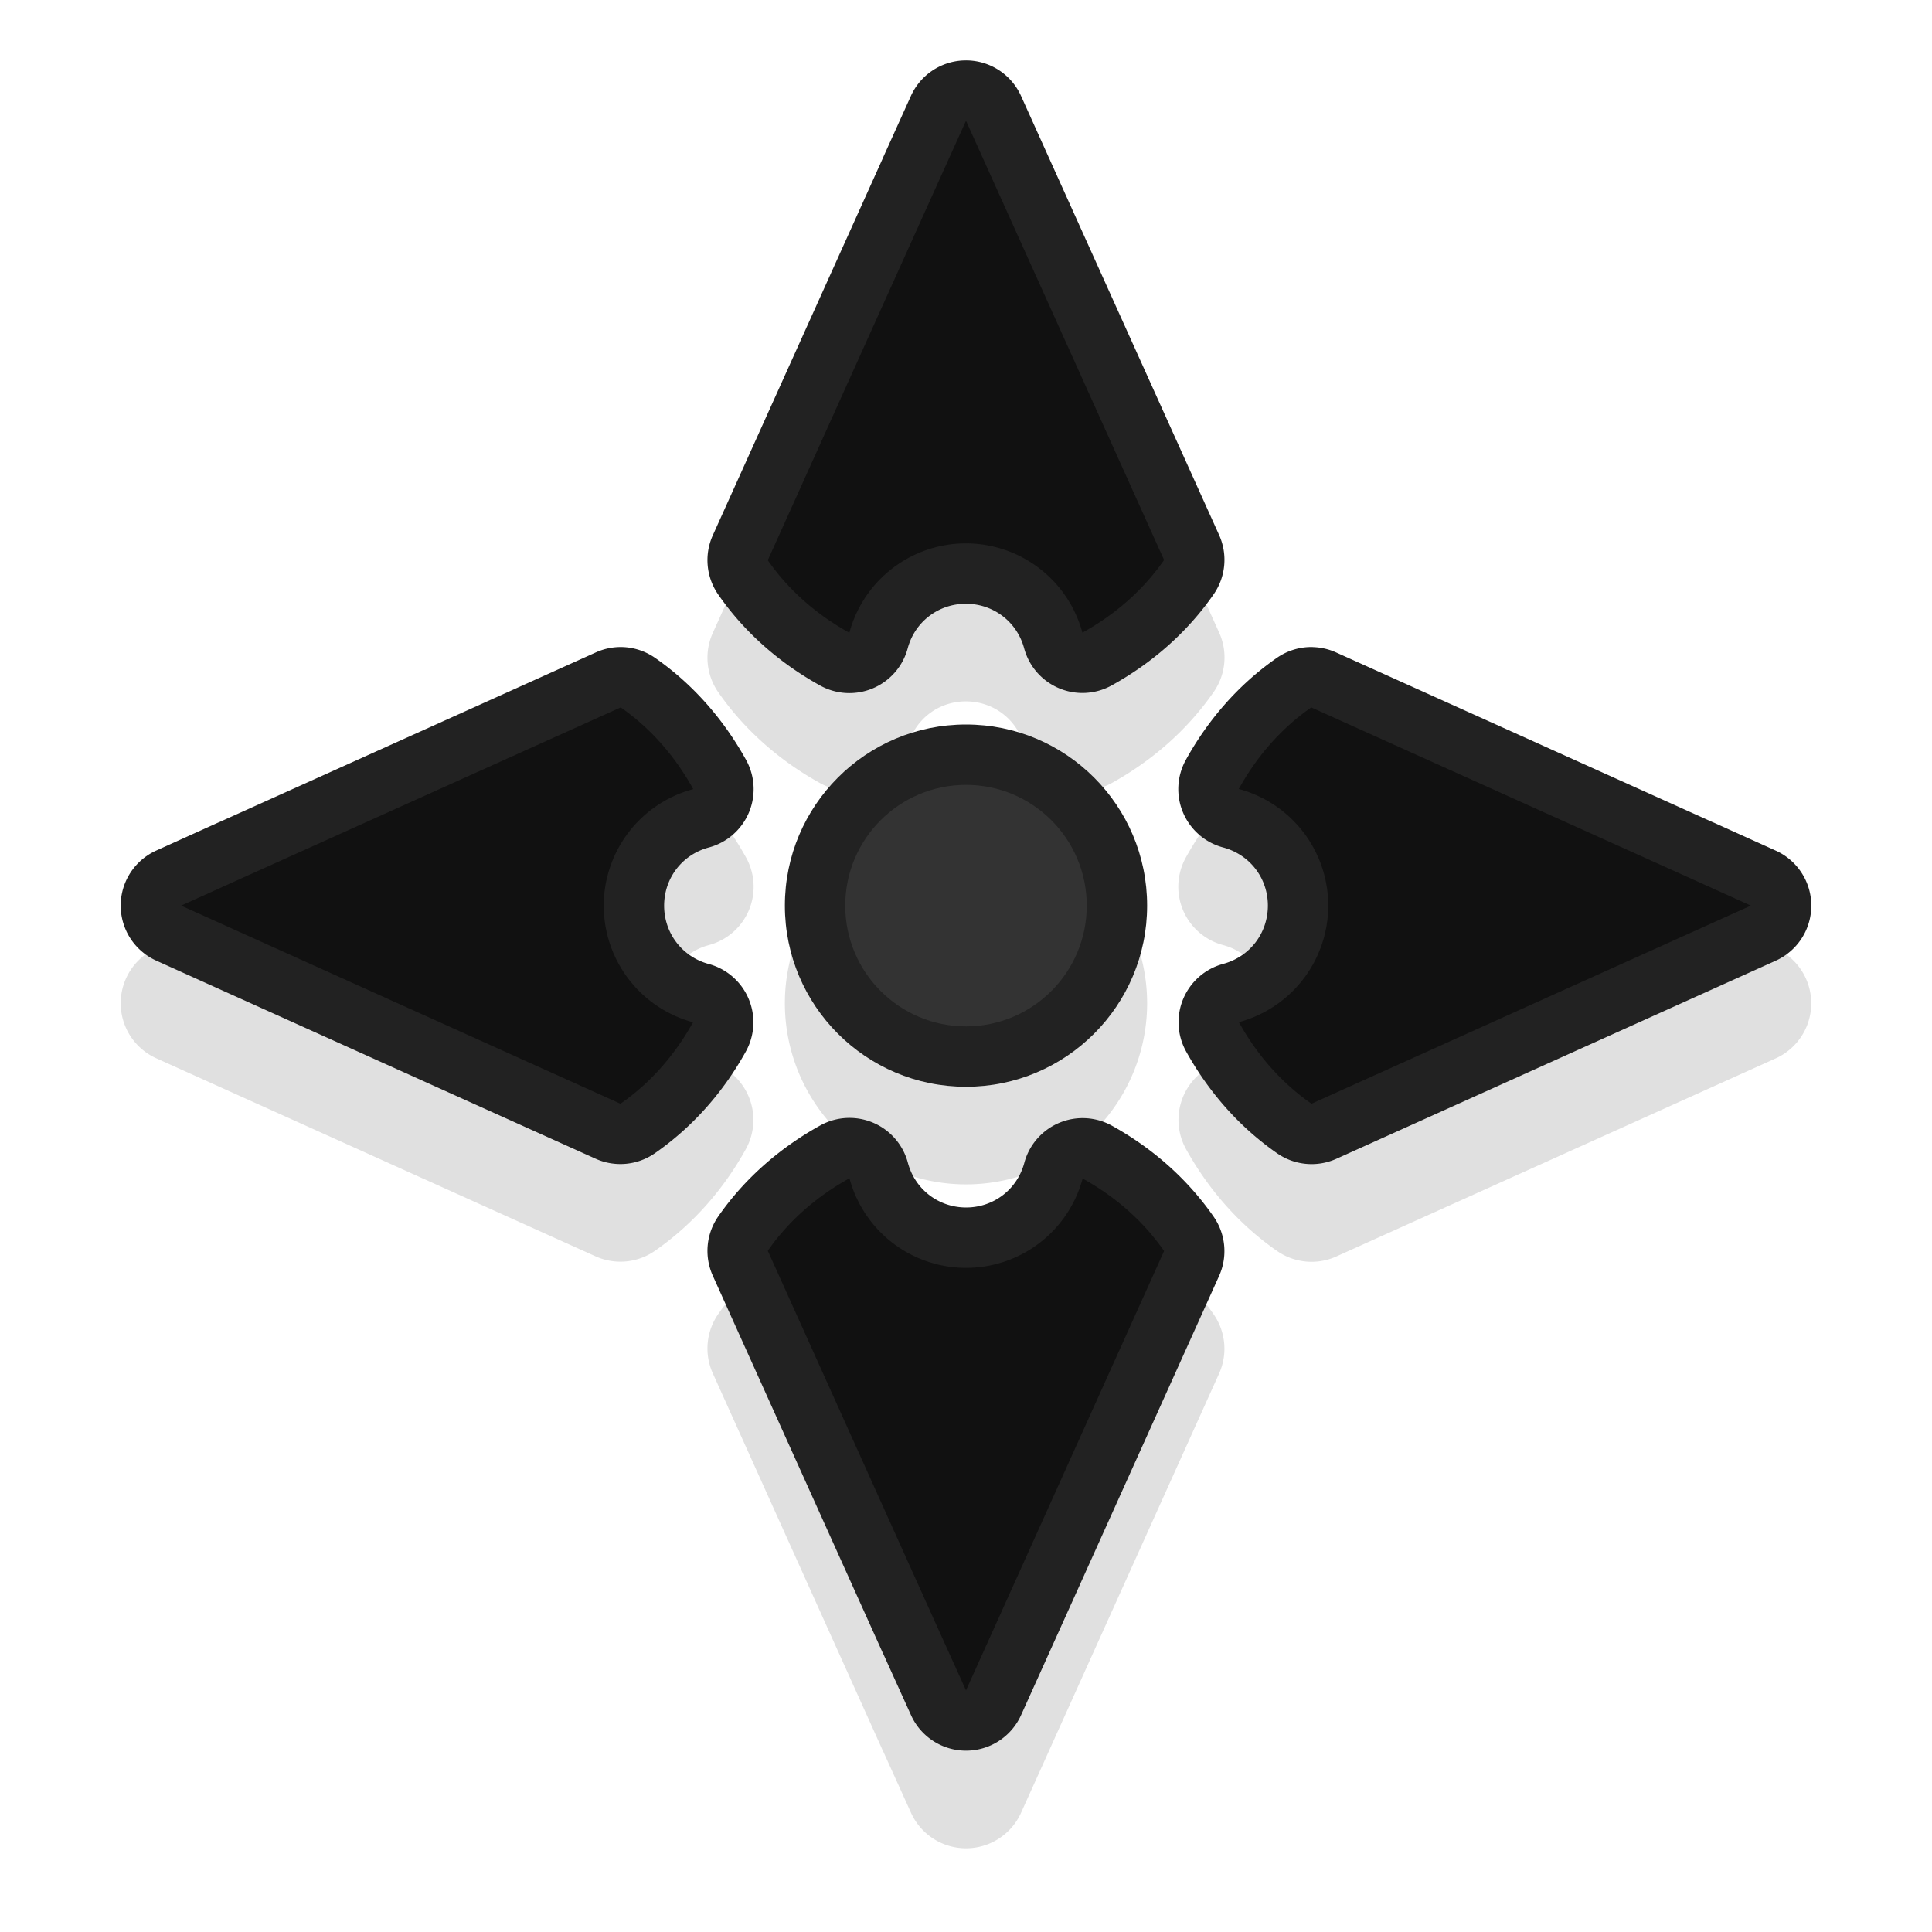 <?xml version="1.0" encoding="UTF-8" standalone="no"?>
<svg
   width="32"
   height="32"
   version="1.1"
   viewBox="0 0 32 32"
   id="svg17"
   sodipodi:docname="all-scroll.svg"
   inkscape:version="1.3 (0e150ed6c4, 2023-07-21)"
   xmlns:inkscape="http://www.inkscape.org/namespaces/inkscape"
   xmlns:sodipodi="http://sodipodi.sourceforge.net/DTD/sodipodi-0.dtd"
   xmlns="http://www.w3.org/2000/svg"
   xmlns:svg="http://www.w3.org/2000/svg"
   xmlns:rdf="http://www.w3.org/1999/02/22-rdf-syntax-ns#"
   xmlns:cc="http://creativecommons.org/ns#"
   xmlns:dc="http://purl.org/dc/elements/1.1/">
  <sodipodi:namedview
     pagecolor="#7a8478"
     bordercolor="#666666"
     borderopacity="1"
     objecttolerance="10"
     gridtolerance="10"
     guidetolerance="10"
     inkscape:pageopacity="0"
     inkscape:pageshadow="2"
     inkscape:window-width="1366"
     inkscape:window-height="694"
     id="namedview19"
     showgrid="false"
     inkscape:zoom="37.40625"
     inkscape:cx="16"
     inkscape:cy="16"
     inkscape:window-x="0"
     inkscape:window-y="44"
     inkscape:window-maximized="1"
     inkscape:current-layer="svg17"
     inkscape:snap-bbox="true"
     inkscape:bbox-nodes="true"
     inkscape:snap-bbox-edge-midpoints="true"
     inkscape:showpageshadow="0"
     inkscape:pagecheckerboard="0"
     inkscape:deskcolor="#1e1e2e">
    <inkscape:grid
       type="xygrid"
       id="grid831"
       originx="0"
       originy="0"
       spacingy="1"
       spacingx="1"
       units="px"
       visible="false" />
  </sodipodi:namedview>
  <defs
     id="defs5">
    <filter
       id="a"
       x="-.12"
       y="-.12"
       width="1.24"
       height="1.24"
       color-interpolation-filters="sRGB">
      <feGaussianBlur
         stdDeviation="1.1"
         id="feGaussianBlur2" />
    </filter>
    <filter
       inkscape:collect="always"
       style="color-interpolation-filters:sRGB"
       id="filter910"
       x="-0.12"
       width="1.24"
       y="-0.12"
       height="1.24">
      <feGaussianBlur
         inkscape:collect="always"
         stdDeviation="1.4"
         id="feGaussianBlur912" />
    </filter>
  </defs>
  <path
     style="color:#000000;font-style:normal;font-variant:normal;font-weight:normal;font-stretch:normal;font-size:medium;line-height:normal;font-family:sans-serif;font-variant-ligatures:normal;font-variant-position:normal;font-variant-caps:normal;font-variant-numeric:normal;font-variant-alternates:normal;font-feature-settings:normal;text-indent:0;text-align:start;text-decoration:none;text-decoration-line:none;text-decoration-style:solid;text-decoration-color:#000000;letter-spacing:normal;word-spacing:normal;text-transform:none;writing-mode:lr-tb;direction:ltr;text-orientation:mixed;dominant-baseline:auto;baseline-shift:baseline;text-anchor:start;white-space:normal;shape-padding:0;clip-rule:nonzero;display:inline;overflow:visible;visibility:visible;opacity:0.35;isolation:auto;mix-blend-mode:normal;color-interpolation:sRGB;color-interpolation-filters:linearRGB;solid-color:#000000;solid-opacity:1;vector-effect:none;fill:#000000;fill-opacity:1;fill-rule:nonzero;stroke:none;stroke-width:2;stroke-linecap:round;stroke-linejoin:round;stroke-miterlimit:4;stroke-dasharray:none;stroke-dashoffset:0;stroke-opacity:1;paint-order:stroke fill markers;filter:url(#filter910);color-rendering:auto;image-rendering:auto;shape-rendering:auto;text-rendering:auto;enable-background:accumulate"
     d="m 15.947,2.619 a 1,1 0 0 0 -0.859,0.586 l -0.465,1.029 a 1,1 0 0 0 0,0.002 l -2.818,6.25 a 1,1 0 0 0 0.092,0.98 c 0.449,0.646 1.039,1.147 1.688,1.506 a 1,1 0 0 0 1.449,-0.615 c 0.119,-0.441 0.508,-0.74 0.965,-0.74 0.456,7.03e-4 0.846,0.298 0.965,0.738 a 1,1 0 0 0 1.449,0.615 c 0.649,-0.359 1.24,-0.861 1.689,-1.508 a 1,1 0 0 0 0.092,-0.982 L 17.377,4.238 16.912,3.207 A 1,1 0 0 0 15.947,2.619 Z M 16,6.051 18.023,10.539 c -0.547,-0.535 -1.22,-0.921 -2.021,-0.922 a 1,1 0 0 0 -0.002,0 c -0.802,-1.192e-4 -1.476,0.384 -2.023,0.918 z m -5.711,6.283 a 1,1 0 0 0 -0.418,0.088 l -6.252,2.818 a 1,1 0 0 0 -0.002,0 l -1.029,0.465 a 1,1 0 0 0 0.002,1.824 l 1.031,0.465 6.246,2.816 a 1,1 0 0 0 0.98,-0.092 c 0.646,-0.449 1.147,-1.036 1.506,-1.684 A 1,1 0 0 0 11.74,17.584 C 11.299,17.465 11,17.074 11,16.617 c 0.001,-0.456 0.299,-0.845 0.74,-0.963 a 1,1 0 0 0 0.617,-1.451 c -0.359,-0.648 -0.859,-1.239 -1.506,-1.689 a 1,1 0 0 0 -0.562,-0.18 z m 11.453,0 a 1,1 0 0 0 -0.594,0.18 c -0.646,0.449 -1.147,1.039 -1.506,1.688 a 1,1 0 0 0 0.615,1.451 c 0.442,0.118 0.742,0.507 0.742,0.965 -3.78e-4,0.457 -0.299,0.846 -0.74,0.965 a 1,1 0 0 0 -0.615,1.449 c 0.36,0.649 0.862,1.239 1.508,1.688 a 1,1 0 0 0 0.98,0.092 l 6.246,-2.816 1.031,-0.465 a 1,1 0 0 0 0.002,-1.824 l -1.029,-0.465 a 1,1 0 0 0 -0.002,0 l -6.252,-2.818 a 1,1 0 0 0 -0.387,-0.088 z M 16,13.617 a 3,3 0 0 0 -3,3 3,3 0 0 0 3,3 3,3 0 0 0 3,-3 3,3 0 0 0 -3,-3 z M 9.922,14.594 C 9.387,15.141 9.001,15.813 9,16.615 a 1,1 0 0 0 0,0.002 c -3.297e-4,0.8 0.382,1.474 0.914,2.021 L 5.434,16.617 Z m 12.164,0.002 4.48,2.021 -4.488,2.023 c 0.536,-0.547 0.921,-1.221 0.922,-2.023 -9.1e-5,-0.8 -0.382,-1.474 -0.914,-2.021 z m -8.006,5.537 a 1,1 0 0 0 -0.494,0.125 c -0.648,0.359 -1.239,0.859 -1.689,1.506 a 1,1 0 0 0 -0.092,0.98 L 14.623,28.998 a 1,1 0 0 0 0.002,0.002 l 0.465,1.027 a 1,1 0 0 0 1.822,-0.002 l 0.465,-1.031 2.816,-6.246 a 1,1 0 0 0 -0.092,-0.98 c -0.449,-0.646 -1.036,-1.147 -1.684,-1.506 a 1,1 0 0 0 -1.451,0.615 c -0.119,0.441 -0.508,0.74 -0.965,0.74 -0.457,-6.18e-4 -0.847,-0.3 -0.965,-0.742 a 1,1 0 0 0 -0.957,-0.742 z m -0.102,2.566 c 0.547,0.534 1.219,0.917 2.02,0.918 a 1,1 0 0 0 0.002,0 c 0.798,1.19e-4 1.471,-0.379 2.018,-0.908 L 16,27.184 Z"
     id="path865"
     inkscape:connector-curvature="0" />
  <circle
     r="3"
     cy="15"
     cx="16"
     id="circle1010"
     style="opacity:1;fill:#222222;fill-opacity:1;stroke:none;stroke-width:3;stroke-linecap:round;stroke-linejoin:round;stroke-miterlimit:4;stroke-dasharray:none;stroke-opacity:1;paint-order:stroke fill markers" />
  <circle
     style="opacity:1;fill:#333333;fill-opacity:1;stroke:none;stroke-width:2;stroke-linecap:round;stroke-linejoin:round;stroke-miterlimit:4;stroke-dasharray:none;stroke-opacity:1;paint-order:stroke fill markers"
     id="path822"
     cx="16"
     cy="15"
     r="2" />
  <path
     style="color:#000000;font-style:normal;font-variant:normal;font-weight:normal;font-stretch:normal;font-size:medium;line-height:normal;font-family:sans-serif;font-variant-ligatures:normal;font-variant-position:normal;font-variant-caps:normal;font-variant-numeric:normal;font-variant-alternates:normal;font-feature-settings:normal;text-indent:0;text-align:start;text-decoration:none;text-decoration-line:none;text-decoration-style:solid;text-decoration-color:#000000;letter-spacing:normal;word-spacing:normal;text-transform:none;writing-mode:lr-tb;direction:ltr;text-orientation:mixed;dominant-baseline:auto;baseline-shift:baseline;text-anchor:start;white-space:normal;shape-padding:0;clip-rule:nonzero;display:inline;overflow:visible;visibility:visible;opacity:1;isolation:auto;mix-blend-mode:normal;color-interpolation:sRGB;color-interpolation-filters:linearRGB;solid-color:#000000;solid-opacity:1;vector-effect:none;fill:#222222;fill-opacity:1;fill-rule:nonzero;stroke:none;stroke-width:2;stroke-linecap:round;stroke-linejoin:round;stroke-miterlimit:4;stroke-dasharray:none;stroke-dashoffset:0;stroke-opacity:1;paint-order:stroke fill markers;color-rendering:auto;image-rendering:auto;shape-rendering:auto;text-rendering:auto;enable-background:accumulate"
     d="m 15.947,1.002 a 1,1 0 0 0 -0.859,0.586 l -0.465,1.029 a 1,1 0 0 0 0,0.002 l -2.818,6.25 a 1,1 0 0 0 0.092,0.98 c 0.449,0.646 1.039,1.147 1.688,1.506 a 1,1 0 0 0 1.449,-0.615 C 15.152,10.299 15.542,10.001 15.998,10 c 0.456,7.03e-4 0.846,0.298 0.965,0.738 a 1,1 0 0 0 1.449,0.615 c 0.649,-0.359 1.24,-0.861 1.689,-1.508 a 1,1 0 0 0 0.092,-0.982 L 17.377,2.621 16.912,1.59 A 1,1 0 0 0 15.947,1.002 Z M 16,4.434 18.023,8.922 C 17.476,8.387 16.803,8.001 16.002,8 A 1,1 0 0 0 16,8 c -0.802,-1.192e-4 -1.476,0.384 -2.023,0.918 z m -5.711,6.283 a 1,1 0 0 0 -0.418,0.088 l -6.252,2.818 a 1,1 0 0 0 -0.002,0 l -1.029,0.465 a 1,1 0 0 0 0.002,1.824 l 1.031,0.465 6.246,2.816 a 1,1 0 0 0 0.98,-0.092 c 0.646,-0.449 1.147,-1.036 1.506,-1.684 A 1,1 0 0 0 11.74,15.967 C 11.299,15.848 11,15.457 11,15 c 0.001,-0.456 0.299,-0.845 0.74,-0.963 a 1,1 0 0 0 0.617,-1.451 c -0.359,-0.648 -0.859,-1.239 -1.506,-1.689 a 1,1 0 0 0 -0.562,-0.18 z m 11.453,0 a 1,1 0 0 0 -0.594,0.18 c -0.646,0.449 -1.147,1.039 -1.506,1.688 a 1,1 0 0 0 0.615,1.451 C 20.7,14.154 21,14.543 21,15 c -3.78e-4,0.457 -0.299,0.846 -0.74,0.965 a 1,1 0 0 0 -0.615,1.449 c 0.36,0.649 0.862,1.239 1.508,1.688 a 1,1 0 0 0 0.98,0.092 l 6.246,-2.816 1.031,-0.465 a 1,1 0 0 0 0.002,-1.824 l -1.029,-0.465 a 1,1 0 0 0 -0.002,0 l -6.252,-2.818 a 1,1 0 0 0 -0.387,-0.088 z M 9.922,12.977 C 9.387,13.524 9.001,14.196 9,14.998 A 1,1 0 0 0 9,15 c -3.297e-4,0.8 0.382,1.474 0.914,2.021 L 5.434,15 Z m 12.164,0.002 L 26.566,15 22.078,17.023 C 22.614,16.476 22.999,15.802 23,15 c -9.1e-5,-0.8 -0.382,-1.474 -0.914,-2.021 z m -8.006,5.537 a 1,1 0 0 0 -0.494,0.125 c -0.648,0.359 -1.239,0.859 -1.689,1.506 a 1,1 0 0 0 -0.092,0.98 l 2.818,6.254 a 1,1 0 0 0 0.002,0.002 l 0.465,1.027 a 1,1 0 0 0 1.822,-0.002 l 0.465,-1.031 2.816,-6.246 a 1,1 0 0 0 -0.092,-0.98 c -0.449,-0.646 -1.036,-1.147 -1.684,-1.506 a 1,1 0 0 0 -1.451,0.615 C 16.848,19.701 16.458,19.999 16.002,20 15.545,19.999 15.155,19.7 15.037,19.258 a 1,1 0 0 0 -0.957,-0.742 z m -0.102,2.566 C 14.525,21.616 15.197,21.999 15.998,22 A 1,1 0 0 0 16,22 c 0.798,1.19e-4 1.471,-0.379 2.018,-0.908 L 16,25.566 Z"
     id="path861"
     inkscape:connector-curvature="0" />
  <path
     style="opacity:1;fill:#111111;fill-opacity:1;stroke:none;stroke-width:1.455;stroke-linecap:round;stroke-linejoin:round;stroke-miterlimit:4;stroke-dasharray:none;stroke-opacity:1;paint-order:stroke fill markers"
     d="M 16 2 L 15.535 3.029 L 12.717 9.279 C 13.07 9.787 13.538 10.187 14.068 10.48 A 2 2 0 0 1 16 9 A 2 2 0 0 1 17.928 10.479 C 18.459 10.185 18.928 9.784 19.281 9.275 L 16.465 3.031 L 16 2 z M 10.281 11.717 L 4.029 14.535 L 3 15 L 4.031 15.465 L 10.277 18.281 C 10.785 17.929 11.185 17.461 11.479 16.932 A 2 2 0 0 1 10 15 A 2 2 0 0 1 11.482 13.07 C 11.189 12.54 10.789 12.07 10.281 11.717 z M 21.719 11.717 C 21.211 12.07 20.811 12.538 20.518 13.068 A 2 2 0 0 1 22 15 A 2 2 0 0 1 20.52 16.93 C 20.813 17.46 21.214 17.928 21.723 18.281 L 27.969 15.465 L 29 15 L 27.971 14.535 L 21.719 11.717 z M 14.07 19.516 C 13.54 19.809 13.07 20.209 12.717 20.717 L 15.535 26.971 L 16 27.998 L 16.465 26.967 L 19.281 20.721 C 18.929 20.213 18.461 19.813 17.932 19.52 A 2 2 0 0 1 16 21 A 2 2 0 0 1 14.07 19.516 z "
     id="path1194" />
</svg>

